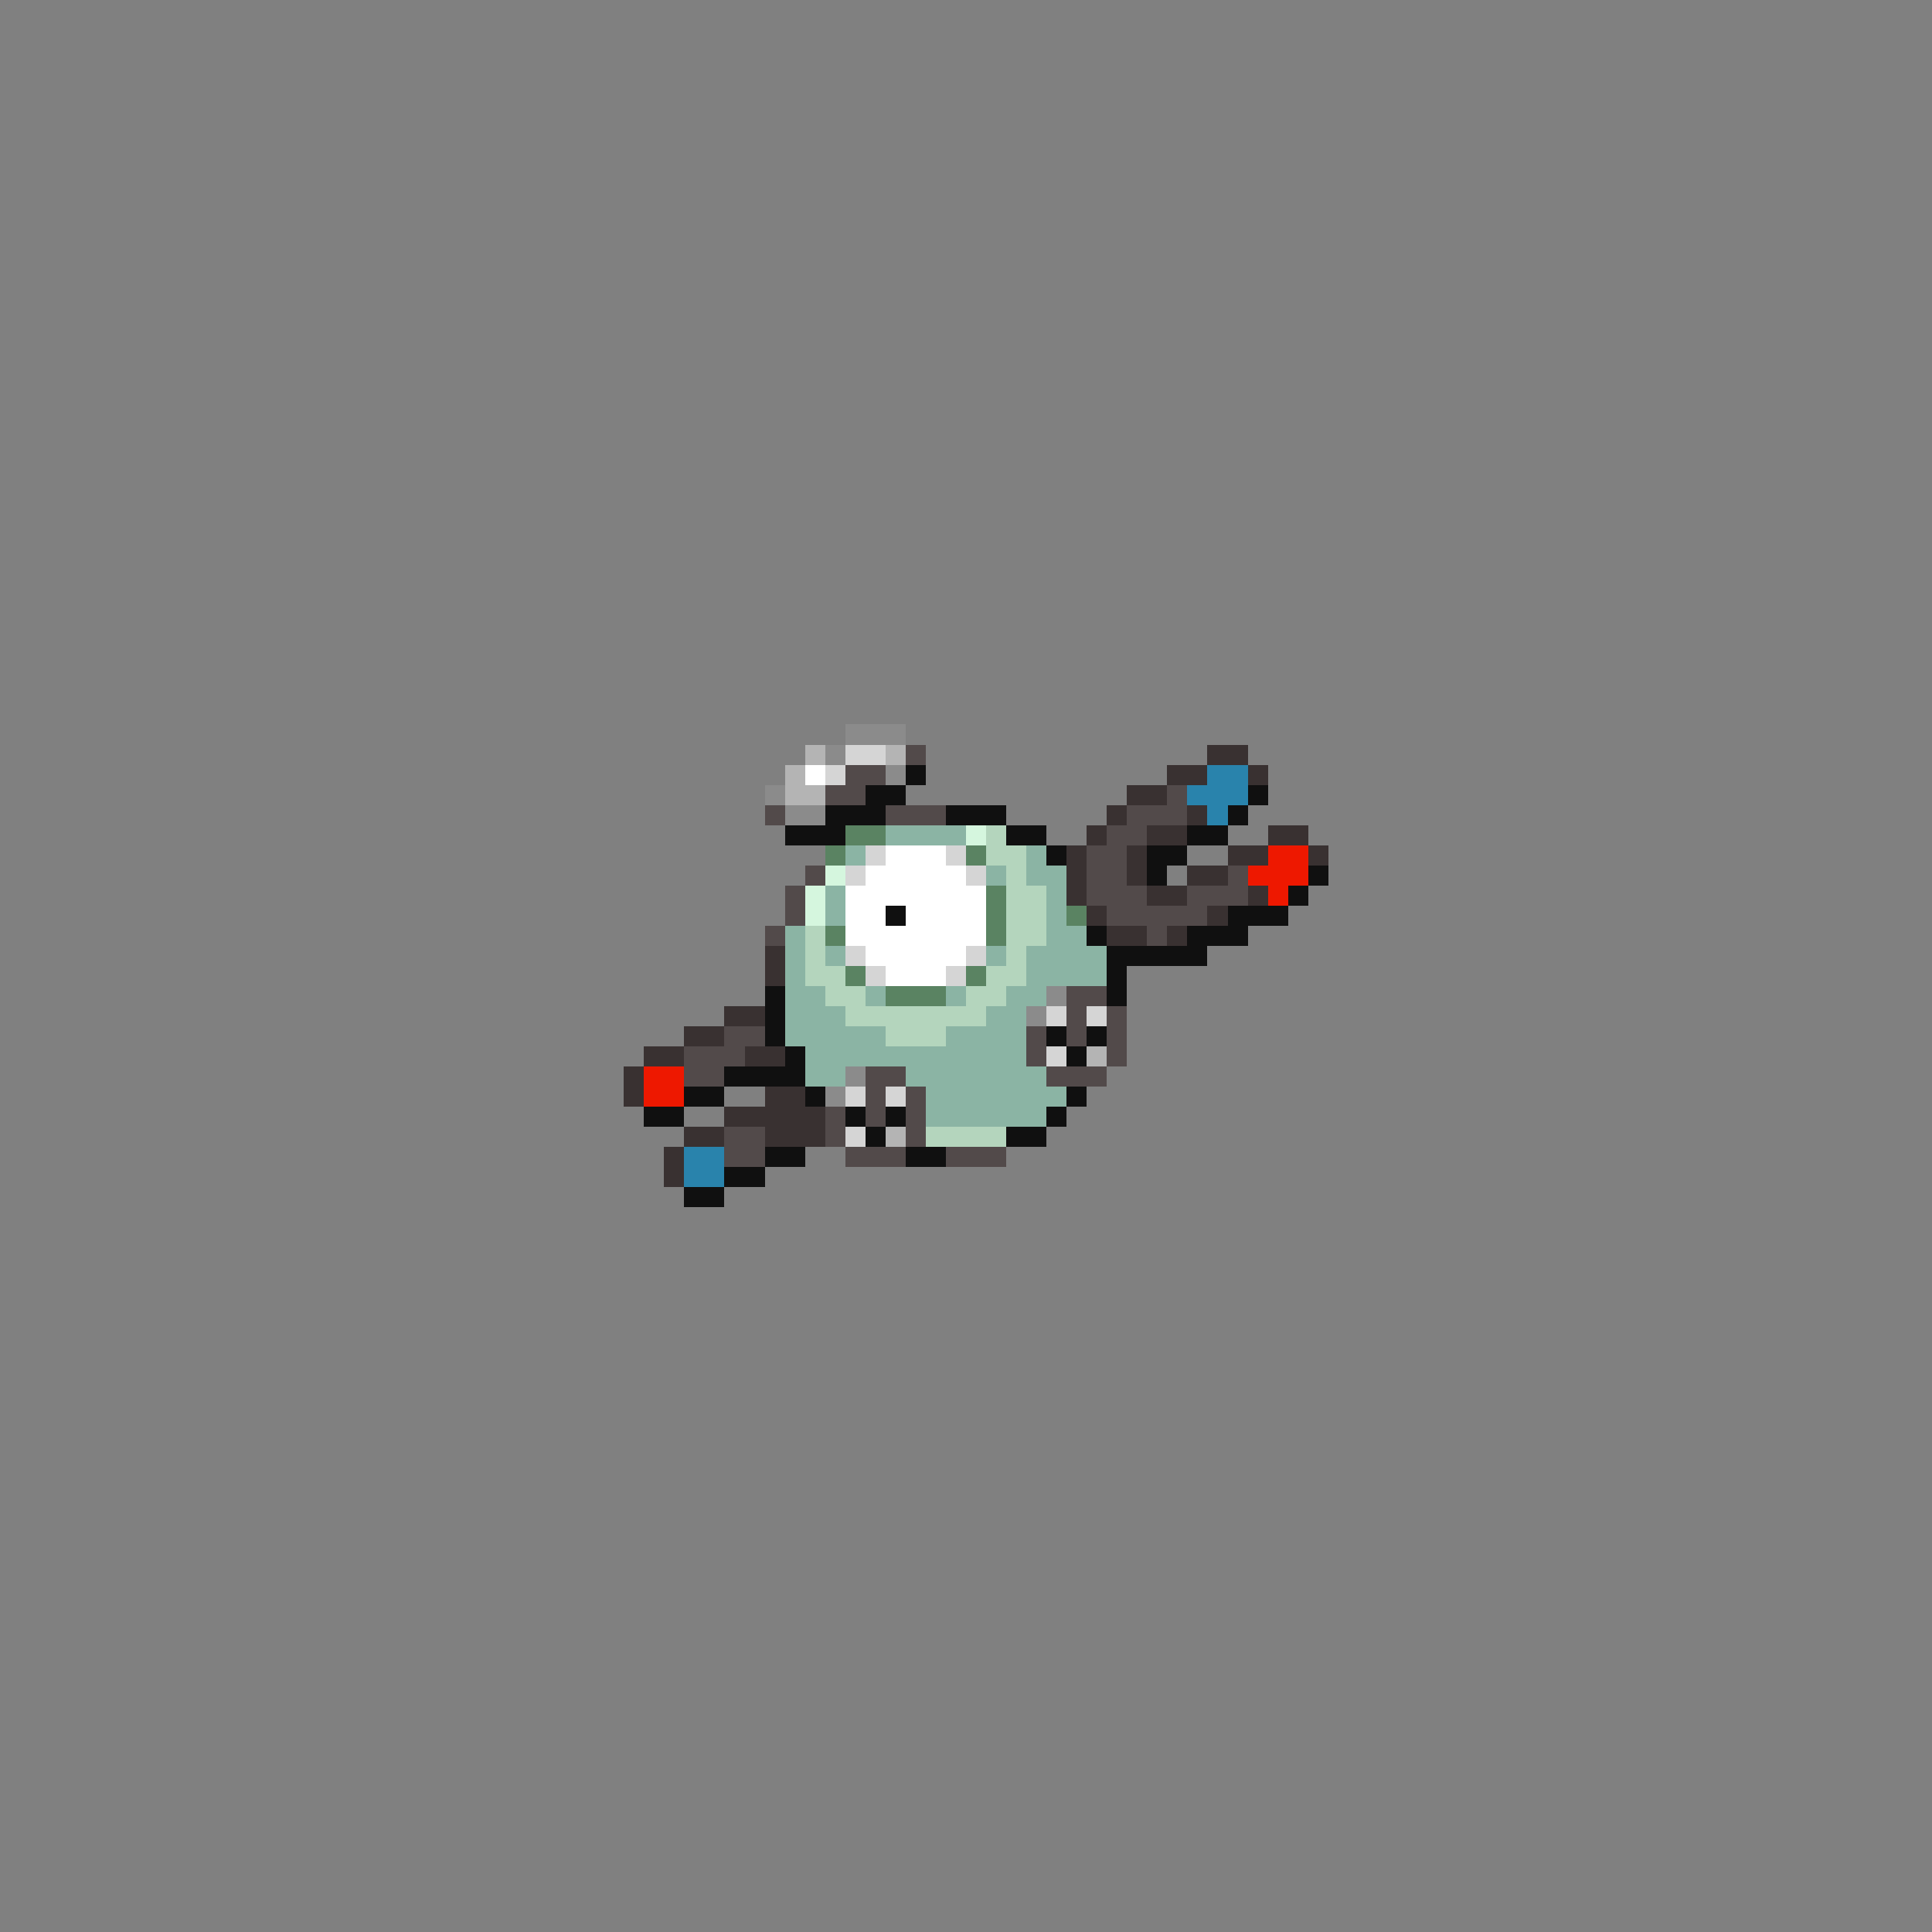 <svg xmlns="http://www.w3.org/2000/svg" viewBox="0 -0.5 96 96" shape-rendering="crispEdges">
<rect x="0" y="-0.5" width="96" height="96" fill="#808080" stroke="none"/>
<path stroke="#8b8b8b" d="M42 36h3M41 37h1M44 38h1M38 39h1M39 40h2M52 49h1M51 50h1M42 53h1M41 54h1" />
<path stroke="#b4b4b4" d="M40 37h1M44 37h1M39 38h1M39 39h2M54 52h1M44 56h1" />
<path stroke="#d5d5d5" d="M42 37h2M41 38h1M43 42h1M47 42h1M42 43h1M48 43h1M42 47h1M48 47h1M43 48h1M47 48h1M52 50h1M54 50h1M52 52h1M42 54h1M44 54h1M42 56h1" />
<path stroke="#524a4a" d="M45 37h1M42 38h2M41 39h2M58 39h1M38 40h1M44 40h3M56 40h3M55 41h2M54 42h2M40 43h1M54 43h2M61 43h1M39 44h1M54 44h3M59 44h3M39 45h1M55 45h5M38 46h1M57 46h1M53 49h2M53 50h1M55 50h1M36 51h2M51 51h1M53 51h1M55 51h1M34 52h3M51 52h1M55 52h1M34 53h2M43 53h2M52 53h3M43 54h1M45 54h1M41 55h1M43 55h1M45 55h1M36 56h2M41 56h1M45 56h1M36 57h2M42 57h3M47 57h3" />
<path stroke="#393131" d="M60 37h2M58 38h2M62 38h1M56 39h2M55 40h1M59 40h1M54 41h1M57 41h2M63 41h2M53 42h1M56 42h1M61 42h2M65 42h1M53 43h1M56 43h1M59 43h2M53 44h1M57 44h2M62 44h1M54 45h1M60 45h1M55 46h2M58 46h1M38 47h1M38 48h1M36 50h2M34 51h2M32 52h2M37 52h2M31 53h1M31 54h1M38 54h2M36 55h5M34 56h2M38 56h3M33 57h1M33 58h1" />
<path stroke="#ffffff" d="M40 38h1M44 42h3M43 43h5M42 44h7M42 45h2M45 45h4M42 46h7M43 47h5M44 48h3" />
<path stroke="#101010" d="M45 38h1M43 39h2M62 39h1M41 40h3M47 40h3M61 40h1M39 41h3M50 41h2M59 41h2M52 42h1M57 42h2M57 43h1M65 43h1M64 44h1M44 45h1M61 45h3M54 46h1M59 46h3M55 47h5M55 48h1M38 49h1M55 49h1M38 50h1M38 51h1M52 51h1M54 51h1M39 52h1M53 52h1M36 53h4M34 54h2M40 54h1M53 54h1M32 55h2M42 55h1M44 55h1M52 55h1M43 56h1M50 56h2M38 57h2M45 57h2M36 58h2M34 59h2" />
<path stroke="#2983ac" d="M60 38h2M59 39h3M60 40h1M34 57h2M34 58h2" />
<path stroke="#5a8362" d="M42 41h2M41 42h1M48 42h1M49 44h1M49 45h1M53 45h1M41 46h1M49 46h1M42 48h1M48 48h1M44 49h3" />
<path stroke="#8bb4a4" d="M44 41h4M42 42h1M51 42h1M49 43h1M51 43h2M41 44h1M52 44h1M41 45h1M52 45h1M39 46h1M52 46h2M39 47h1M41 47h1M49 47h1M51 47h4M39 48h1M51 48h4M39 49h2M43 49h1M47 49h1M50 49h2M39 50h3M49 50h2M39 51h5M47 51h4M40 52h11M40 53h2M45 53h7M46 54h7M46 55h6" />
<path stroke="#d5f6de" d="M48 41h1M41 43h1M40 44h1M40 45h1" />
<path stroke="#b4d5bd" d="M49 41h1M49 42h2M50 43h1M50 44h2M50 45h2M40 46h1M50 46h2M40 47h1M50 47h1M40 48h2M49 48h2M41 49h2M48 49h2M42 50h7M44 51h3M46 56h4" />
<path stroke="#ee1800" d="M63 42h2M62 43h3M63 44h1M32 53h2M32 54h2" />
</svg>
